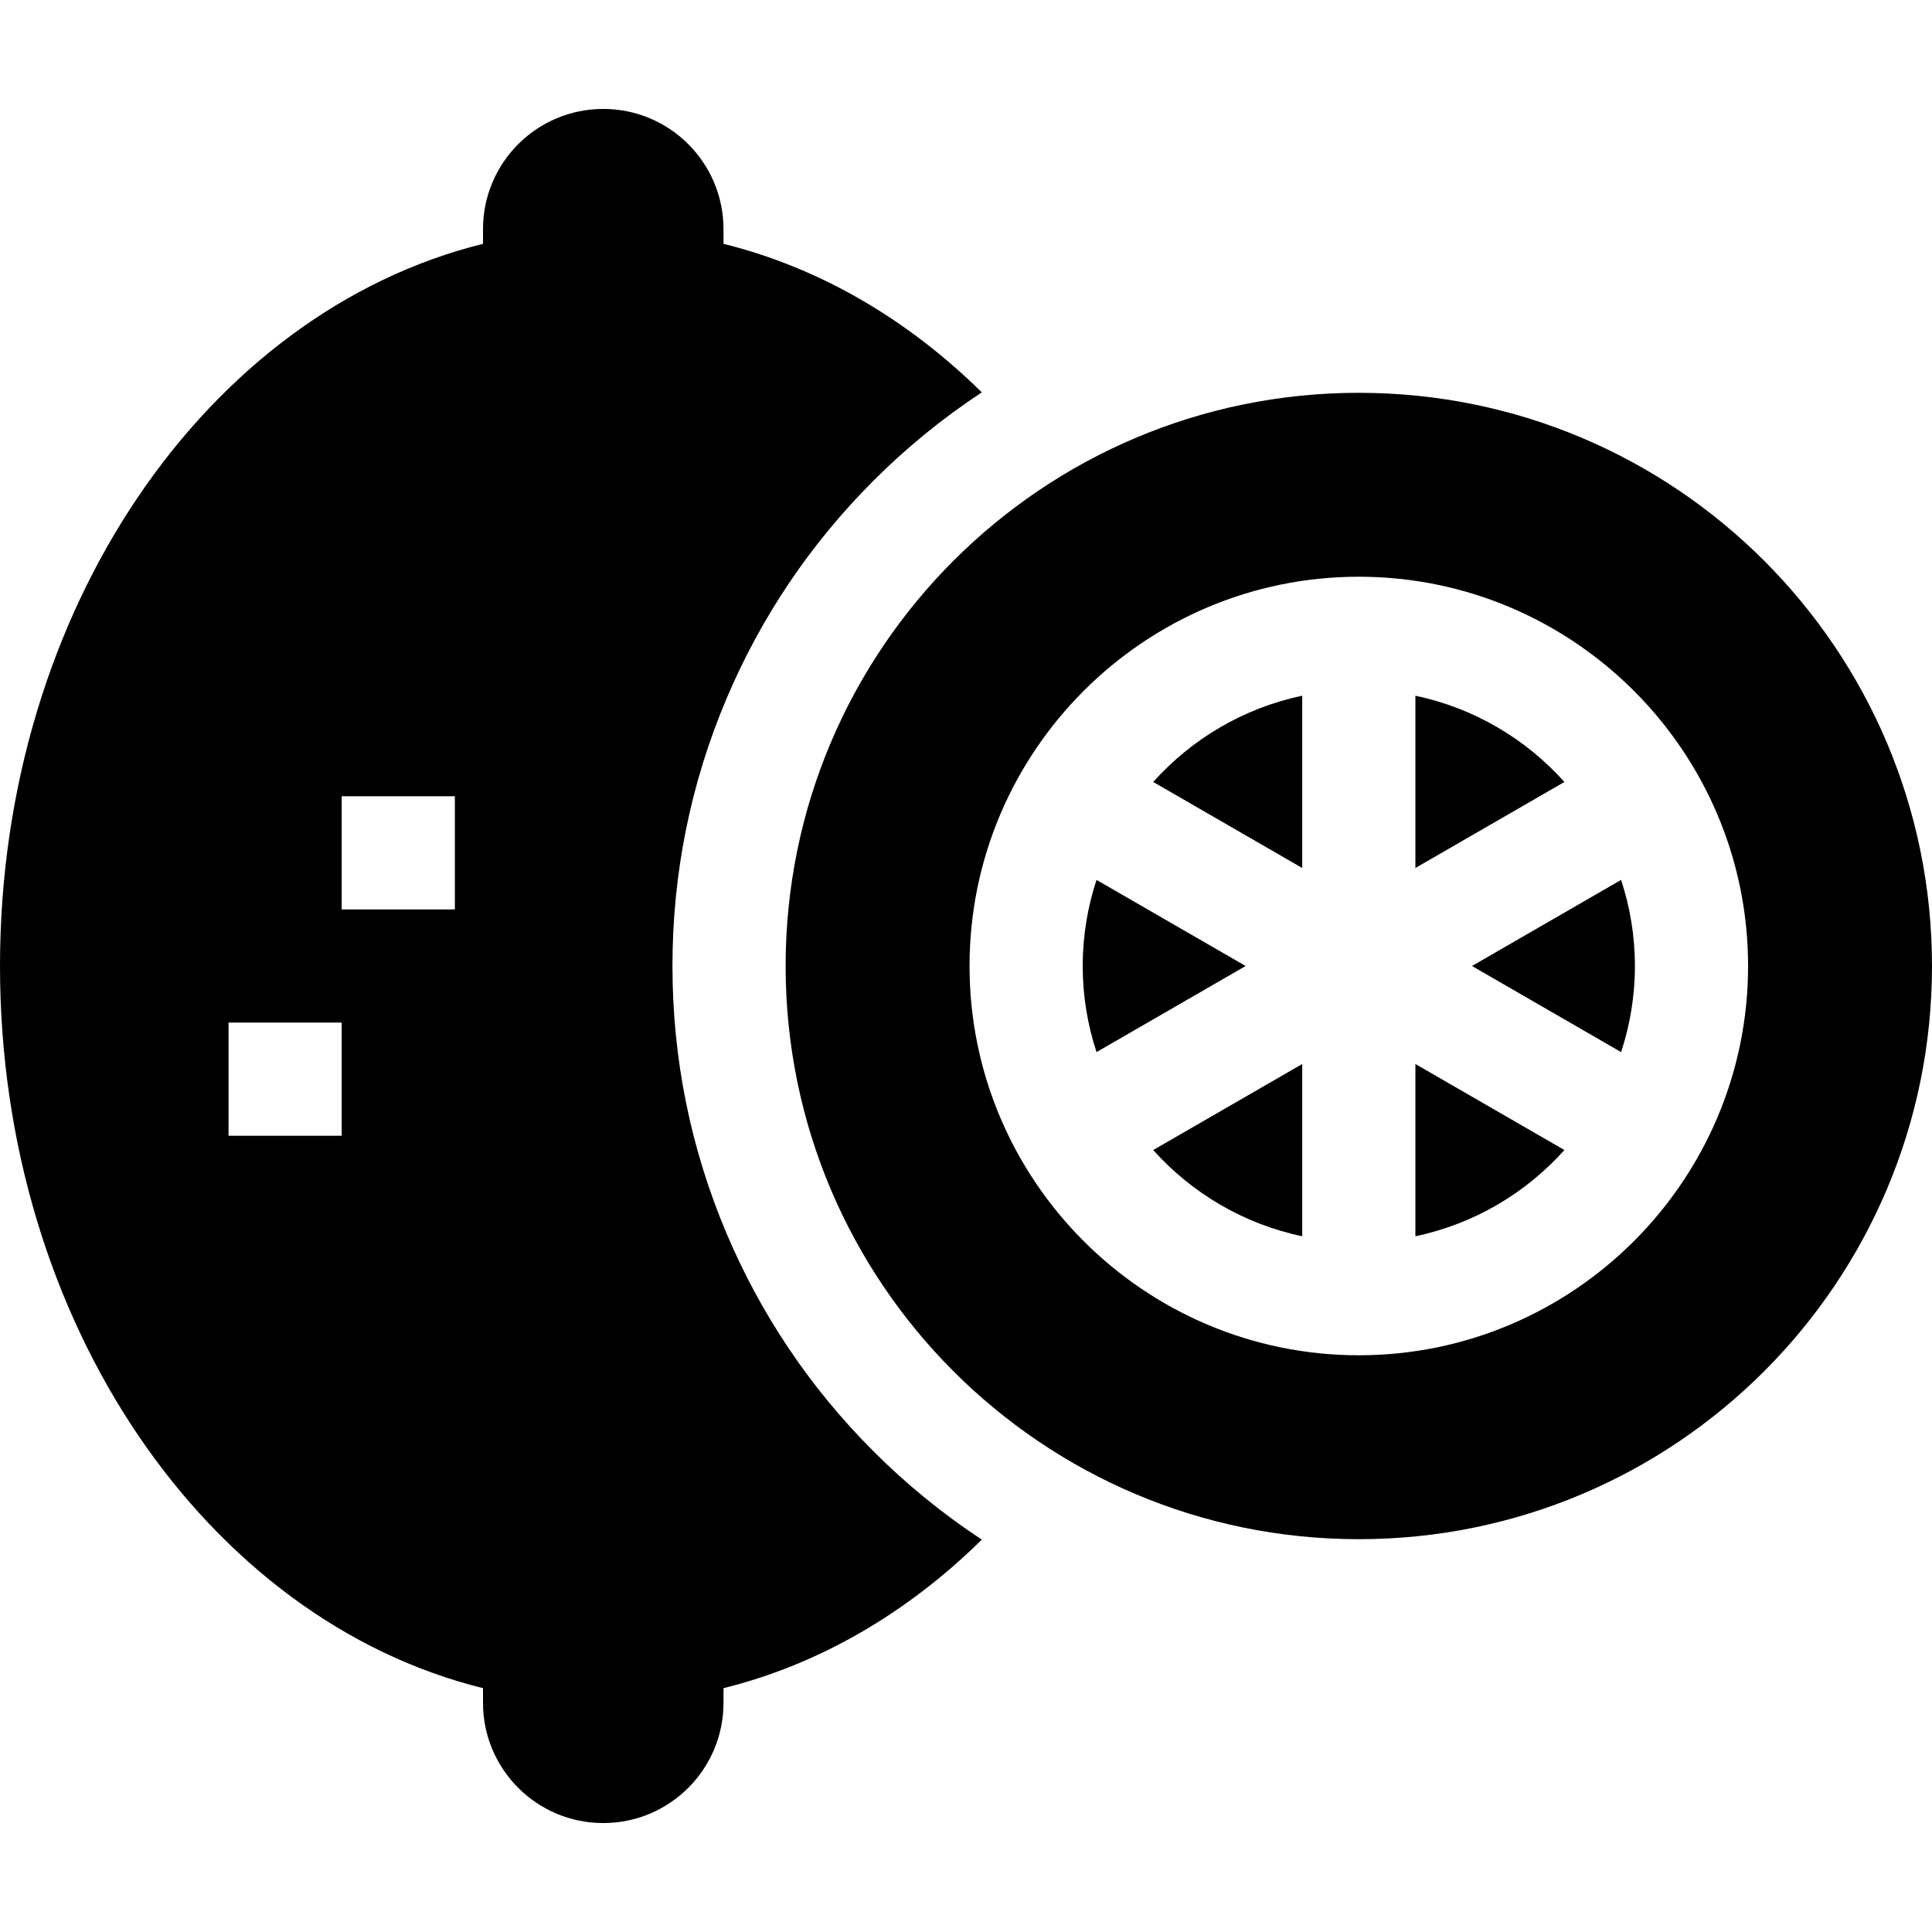 <svg id="Capa_1" enable-background="new 0 0 512.17 512.17" height="512" viewBox="0 0 512.17 512.17" width="512" xmlns="http://www.w3.org/2000/svg"><g><path d="m231.56 384.744c-16.7-16.7-29.816-36.156-38.981-57.826-9.496-22.451-14.311-46.283-14.311-70.833s4.815-48.382 14.311-70.833c9.166-21.67 22.281-41.126 38.981-57.826 8.827-8.827 18.43-16.641 28.717-23.411-19.56-19.281-42.911-33.054-68.479-39.371v-3.886c0-17.606-14.272-31.878-31.878-31.878s-31.878 14.272-31.878 31.878v3.886c-73.047 18.048-128.042 96.898-128.042 191.441s54.995 173.393 128.042 191.441v3.886c0 17.606 14.272 31.878 31.878 31.878s31.878-14.272 31.878-31.878v-3.886c25.568-6.317 48.919-20.091 68.479-39.371-10.286-6.77-19.89-14.585-28.717-23.411zm-140.975-83.659h-30v-30h30zm30-60h-30v-30h30z"/><path d="m375.219 230.104 39.505-22.808c-10.225-11.411-23.965-19.605-39.505-22.855z"/><path d="m345.219 282.066-39.505 22.808c10.225 11.411 23.964 19.605 39.505 22.855z"/><path d="m429.751 278.909c2.365-7.187 3.663-14.855 3.663-22.824s-1.298-15.637-3.663-22.824l-39.532 22.824z"/><path d="m330.219 256.085-39.533-22.824c-2.365 7.188-3.663 14.855-3.663 22.824s1.298 15.637 3.663 22.824z"/><path d="m360.219 104.134c-83.92 0-151.951 68.031-151.951 151.951s68.031 151.951 151.951 151.951 151.951-68.031 151.951-151.951-68.031-151.951-151.951-151.951zm0 255.146c-56.902 0-103.195-46.293-103.195-103.195s46.292-103.195 103.195-103.195 103.195 46.293 103.195 103.195-46.293 103.195-103.195 103.195z"/><path d="m375.219 282.065v45.663c15.54-3.25 29.28-11.444 39.505-22.855z"/><path d="m345.219 230.104v-45.663c-15.54 3.25-29.28 11.444-39.505 22.855z"/></g></svg>